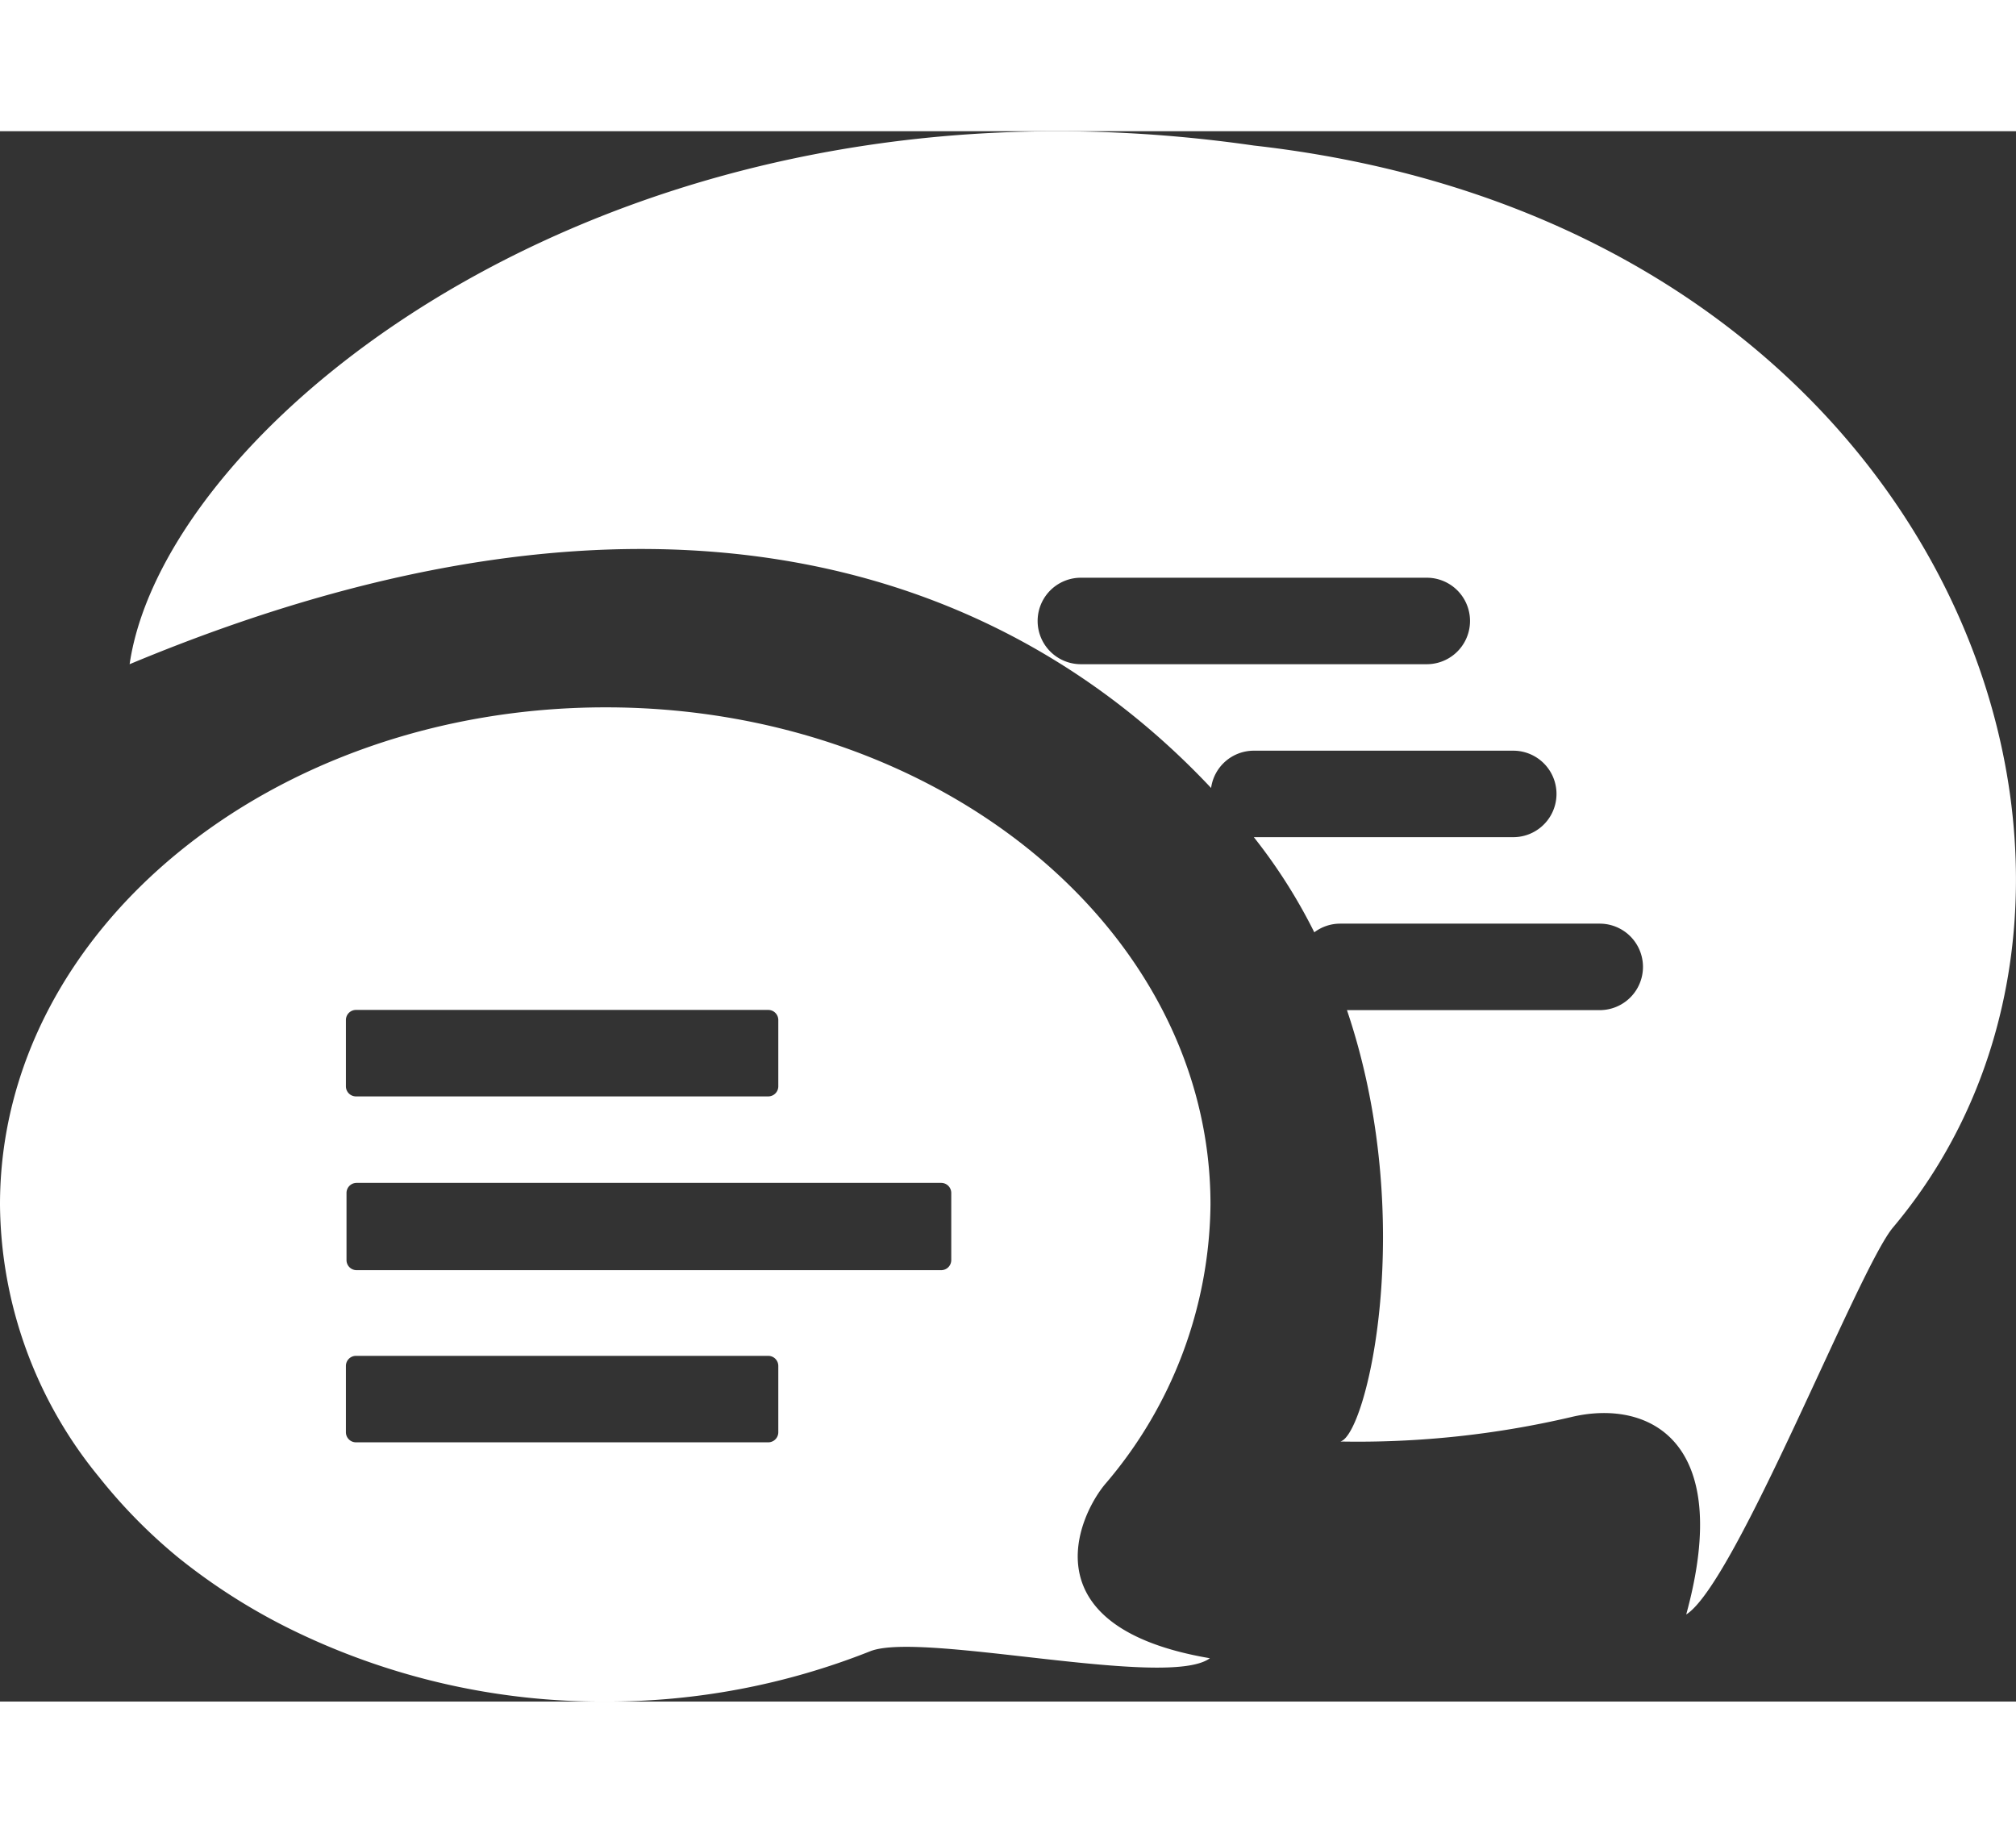 <svg xmlns="http://www.w3.org/2000/svg" viewBox="0 0 100.01 77.9" height="20" width="22"><rect x="0" y="0" width="100.01" height="77.9" fill="#333333" stroke="none"/><defs><style>.cls-1{fill:#fff;}</style></defs><title>Ресурс 2</title><g id="Слой_2" data-name="Слой 2"><g id="Слой_1-2" data-name="Слой 1"><path class="cls-1" d="M62.2.71C30.76-3.82,8.18,14.44,6.43,26.44c26.36-11,43.59-4.56,53.65,6.14a2.14,2.14,0,0,1,2.12-1.85H75.07a2.14,2.14,0,1,1,0,4.29H62.2a26.88,26.88,0,0,1,3,4.72,2.13,2.13,0,0,1,1.27-.43H79.36a2.14,2.14,0,1,1,0,4.29H66.82C70.34,54,67.8,64.69,66.49,65a46.47,46.47,0,0,0,11.44-1.21c3.72-.9,8.13,1,5.72,9.79,2.46-1.54,8.54-17.16,10.26-19.2C108.4,37.16,96.77,4.6,62.2.71Zm8.58,25.73H53.62a2.14,2.14,0,1,1,0-4.29H70.78a2.14,2.14,0,1,1,0,4.29ZM60.05,53.24c0-13.62-13.44-24.66-30-24.66S0,39.62,0,53.24A21.54,21.54,0,0,0,4.92,66.77a26.51,26.51,0,0,0,3.94,4A30.22,30.22,0,0,0,15,74.59,35,35,0,0,0,30,77.9a35.36,35.36,0,0,0,13.18-2.5c2.55-1,14.76,1.9,16.84.35-9-1.53-6.55-7-5.21-8.62A21.62,21.62,0,0,0,60.05,53.24ZM17.16,44.09a.5.5,0,0,1,.5-.5H38.11a.5.5,0,0,1,.5.5v3.29a.5.5,0,0,1-.5.5H17.66a.5.5,0,0,1-.5-.5ZM38.61,64.54a.5.5,0,0,1-.5.5H17.66a.5.5,0,0,1-.5-.5V61.25a.5.5,0,0,1,.5-.5H38.11a.5.5,0,0,1,.5.5ZM47.19,56a.5.5,0,0,1-.5.5h-29a.5.5,0,0,1-.5-.5V52.67a.5.5,0,0,1,.5-.5h29a.5.5,0,0,1,.5.5Z"/></g></g></svg>
